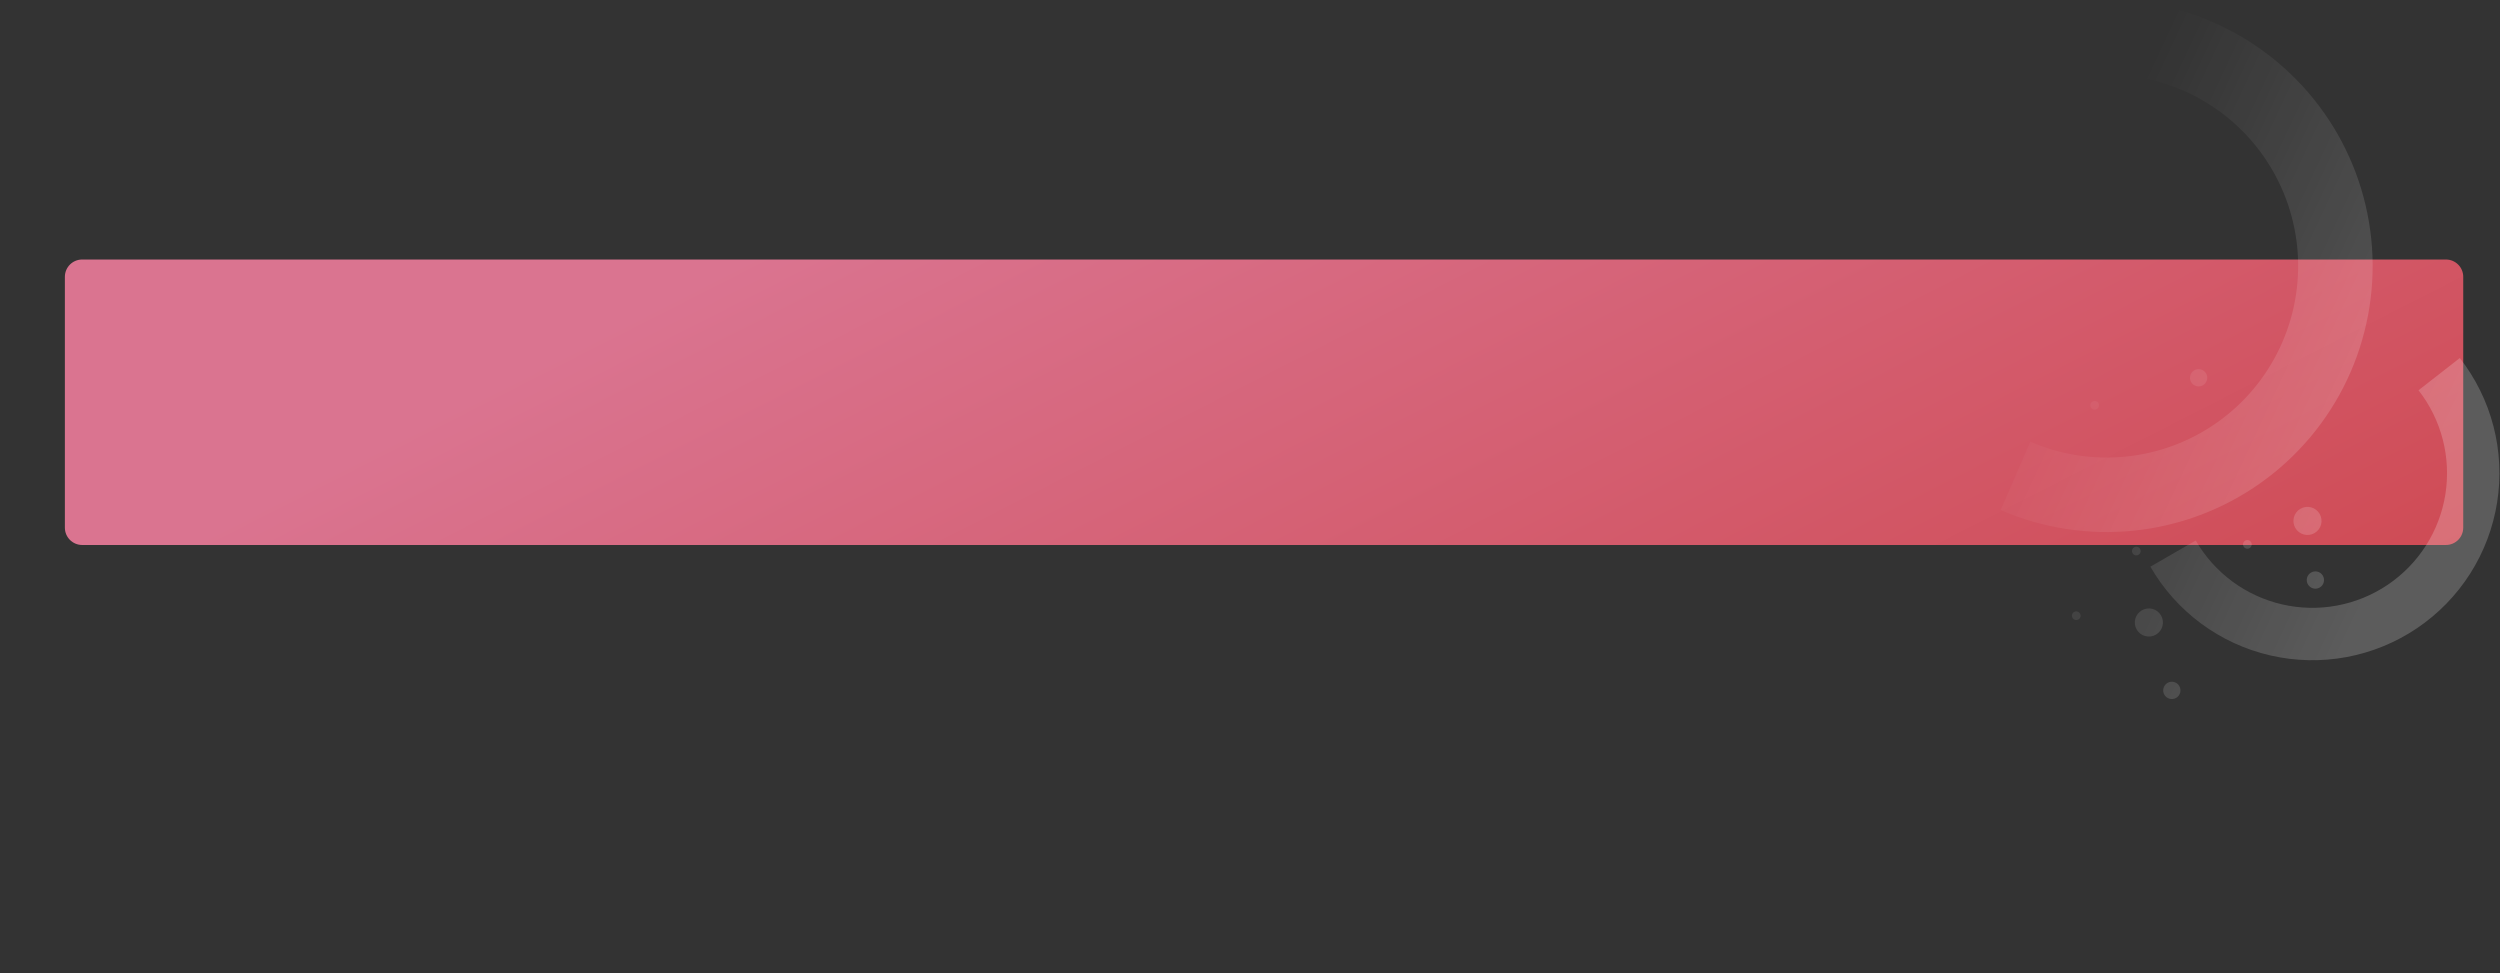 <svg width="1156" height="450" viewBox="0 0 1156 450" fill="none" xmlns="http://www.w3.org/2000/svg">
<rect x="0" y="0" width="1156" height="450" fill="#333333" stroke="none"/>
<path d="M30 128C30 123.582 33.582 120 38 120H1131C1135.42 120 1139 123.582 1139 128V244C1139 248.418 1135.42 252 1131 252H38C33.582 252 30 248.418 30 244V128Z" fill="url(#paint0_linear_244_176)"/>
<path d="M175 196.5C175 184.633 172.558 172.893 167.826 162.01C163.095 151.127 156.174 141.334 147.496 133.24C138.817 125.147 128.566 118.925 117.379 114.963C106.193 111.001 94.311 109.383 82.473 110.21C70.635 111.037 59.093 114.291 48.567 119.769C38.04 125.248 28.753 132.834 21.284 142.055C13.814 151.277 8.322 161.937 5.149 173.372C1.976 184.807 1.19 196.772 2.84 208.524L26.829 205.157C25.641 196.696 26.207 188.081 28.492 179.849C30.776 171.616 34.73 163.942 40.108 157.303C45.485 150.664 52.171 145.202 59.75 141.258C67.329 137.314 75.638 134.971 84.161 134.376C92.684 133.78 101.238 134.945 109.292 137.798C117.345 140.65 124.726 145.129 130.974 150.956C137.222 156.783 142.204 163.834 145.611 171.669C149.018 179.504 150.776 187.956 150.776 196.5H175Z" fill="url(#paint1_linear_244_176)" fill-opacity="0.2"/>
<path d="M221.853 253.808C209.269 236.812 192.515 223.348 173.21 214.715C153.904 206.082 132.699 202.573 111.641 204.526C90.584 206.479 70.385 213.828 52.996 225.864C35.608 237.9 21.616 254.216 12.372 273.237C3.128 292.257 -1.055 313.34 0.226 334.449C1.507 355.558 8.208 375.981 19.684 393.744C31.16 411.508 47.021 426.013 65.738 435.858C84.454 445.703 105.393 450.557 126.532 449.949L125.543 415.517C110.324 415.955 95.249 412.46 81.774 405.372C68.299 398.284 56.879 387.841 48.618 375.053C40.356 362.264 35.531 347.561 34.609 332.363C33.687 317.166 36.699 301.987 43.353 288.293C50.009 274.599 60.082 262.852 72.601 254.187C85.12 245.522 99.662 240.231 114.822 238.825C129.983 237.418 145.249 239.945 159.149 246.16C173.048 252.375 185.11 262.069 194.17 274.306L221.853 253.808Z" fill="url(#paint2_linear_244_176)" fill-opacity="0.2"/>
<path d="M108 178.5C108 182.09 105.09 185 101.5 185C97.91 185 95 182.09 95 178.5C95 174.91 97.91 172 101.5 172C105.09 172 108 174.91 108 178.5Z" fill="url(#paint3_linear_244_176)" fill-opacity="0.2"/>
<path d="M195 174.5C195 178.09 192.09 181 188.5 181C184.91 181 182 178.09 182 174.5C182 170.91 184.91 168 188.5 168C192.09 168 195 170.91 195 174.5Z" fill="url(#paint4_linear_244_176)" fill-opacity="0.2"/>
<path d="M199 142C199 144.209 197.209 146 195 146C192.791 146 191 144.209 191 142C191 139.791 192.791 138 195 138C197.209 138 199 139.791 199 142Z" fill="url(#paint5_linear_244_176)" fill-opacity="0.2"/>
<path d="M116 261C116 263.209 114.209 265 112 265C109.791 265 108 263.209 108 261C108 258.791 109.791 257 112 257C114.209 257 116 258.791 116 261Z" fill="url(#paint6_linear_244_176)" fill-opacity="0.2"/>
<path d="M116 153C116 155.209 114.209 157 112 157C109.791 157 108 155.209 108 153C108 150.791 109.791 149 112 149C114.209 149 116 150.791 116 153Z" fill="url(#paint7_linear_244_176)" fill-opacity="0.2"/>
<path d="M218 194C218 195.105 217.105 196 216 196C214.895 196 214 195.105 214 194C214 192.895 214.895 192 216 192C217.105 192 218 192.895 218 194Z" fill="url(#paint8_linear_244_176)" fill-opacity="0.2"/>
<path d="M162 274C162 275.105 161.105 276 160 276C158.895 276 158 275.105 158 274C158 272.895 158.895 272 160 272C161.105 272 162 272.895 162 274Z" fill="url(#paint9_linear_244_176)" fill-opacity="0.2"/>
<path d="M179 206C179 207.105 178.105 208 177 208C175.895 208 175 207.105 175 206C175 204.895 175.895 204 177 204C178.105 204 179 204.895 179 206Z" fill="url(#paint10_linear_244_176)" fill-opacity="0.2"/>
<path d="M133 183C133 184.105 132.105 185 131 185C129.895 185 129 184.105 129 183C129 181.895 129.895 181 131 181C132.105 181 133 181.895 133 183Z" fill="url(#paint11_linear_244_176)" fill-opacity="0.2"/>
<path d="M994.326 262.038C1000.26 272.315 1008.24 281.261 1017.78 288.32C1027.32 295.379 1038.21 300.4 1049.78 303.07C1061.34 305.74 1073.33 306.002 1085 303.84C1096.66 301.678 1107.76 297.139 1117.6 290.503C1127.44 283.868 1135.81 275.28 1142.19 265.272C1148.56 255.264 1152.81 244.051 1154.67 232.33C1156.53 220.609 1155.96 208.631 1152.99 197.142C1150.02 185.652 1144.71 174.897 1137.41 165.544L1118.32 180.455C1123.58 187.188 1127.39 194.932 1129.53 203.204C1131.67 211.476 1132.08 220.099 1130.75 228.537C1129.41 236.976 1126.35 245.049 1121.76 252.254C1117.17 259.459 1111.14 265.642 1104.06 270.419C1096.97 275.196 1088.98 278.465 1080.58 280.021C1072.18 281.578 1063.55 281.389 1055.23 279.467C1046.9 277.544 1039.06 273.93 1032.19 268.848C1025.33 263.765 1019.58 257.324 1015.31 249.925L994.326 262.038Z" fill="url(#paint12_linear_244_176)" fill-opacity="0.2"/>
<path d="M925.096 235.834C944.492 244.261 965.734 247.545 986.769 245.368C1007.81 243.191 1027.92 235.628 1045.18 223.408C1062.44 211.188 1076.26 194.724 1085.3 175.606C1094.34 156.488 1098.3 135.362 1096.8 114.268C1095.29 93.174 1088.37 72.823 1076.71 55.183C1065.05 37.542 1049.03 23.207 1030.21 13.561C1011.39 3.915 990.403 -0.715 969.271 0.116C948.14 0.948 927.58 7.215 909.576 18.31L927.649 47.634C940.61 39.646 955.413 35.135 970.626 34.536C985.84 33.937 1000.95 37.271 1014.5 44.215C1028.05 51.16 1039.58 61.481 1047.98 74.181C1056.37 86.881 1061.36 101.532 1062.44 116.719C1063.52 131.906 1060.67 147.116 1054.16 160.88C1047.65 174.644 1037.71 186.497 1025.28 195.295C1012.85 204.092 998.369 209.538 983.224 211.105C968.08 212.672 952.787 210.308 938.822 204.241L925.096 235.834Z" fill="url(#paint13_linear_244_176)" fill-opacity="0.2"/>
<path d="M1061.35 244.126C1059.56 241.017 1060.62 237.042 1063.73 235.247C1066.84 233.452 1070.81 234.517 1072.61 237.626C1074.4 240.735 1073.34 244.71 1070.23 246.505C1067.12 248.3 1063.15 247.235 1061.35 244.126Z" fill="url(#paint14_linear_244_176)" fill-opacity="0.2"/>
<path d="M988.006 291.09C986.211 287.981 987.276 284.006 990.385 282.211C993.494 280.416 997.469 281.481 999.264 284.59C1001.06 287.699 999.994 291.674 996.885 293.469C993.776 295.264 989.801 294.199 988.006 291.09Z" fill="url(#paint15_linear_244_176)" fill-opacity="0.2"/>
<path d="M1000.79 321.236C999.687 319.323 1000.34 316.876 1002.26 315.772C1004.17 314.667 1006.62 315.323 1007.72 317.236C1008.82 319.149 1008.17 321.595 1006.26 322.7C1004.34 323.805 1001.9 323.149 1000.79 321.236Z" fill="url(#paint16_linear_244_176)" fill-opacity="0.2"/>
<path d="M1013.17 176.679C1012.07 174.766 1012.72 172.319 1014.64 171.215C1016.55 170.11 1019 170.766 1020.1 172.679C1021.2 174.592 1020.55 177.038 1018.64 178.143C1016.72 179.248 1014.28 178.592 1013.17 176.679Z" fill="url(#paint17_linear_244_176)" fill-opacity="0.2"/>
<path d="M1067.17 270.21C1066.07 268.297 1066.72 265.85 1068.64 264.746C1070.55 263.641 1073 264.297 1074.1 266.21C1075.2 268.123 1074.55 270.569 1072.64 271.674C1070.72 272.778 1068.28 272.123 1067.17 270.21Z" fill="url(#paint18_linear_244_176)" fill-opacity="0.2"/>
<path d="M958.337 285.703C957.785 284.746 958.113 283.523 959.069 282.971C960.026 282.418 961.249 282.746 961.801 283.703C962.354 284.659 962.026 285.882 961.069 286.435C960.113 286.987 958.89 286.659 958.337 285.703Z" fill="url(#paint19_linear_244_176)" fill-opacity="0.2"/>
<path d="M966.835 188.421C966.282 187.464 966.61 186.241 967.567 185.689C968.523 185.136 969.747 185.464 970.299 186.421C970.851 187.377 970.523 188.6 969.567 189.153C968.61 189.705 967.387 189.377 966.835 188.421Z" fill="url(#paint20_linear_244_176)" fill-opacity="0.2"/>
<path d="M986.112 255.81C985.56 254.854 985.888 253.631 986.844 253.078C987.801 252.526 989.024 252.854 989.576 253.81C990.129 254.767 989.801 255.99 988.844 256.542C987.888 257.095 986.665 256.767 986.112 255.81Z" fill="url(#paint21_linear_244_176)" fill-opacity="0.2"/>
<path d="M1037.45 252.729C1036.9 251.772 1037.22 250.549 1038.18 249.997C1039.14 249.445 1040.36 249.772 1040.91 250.729C1041.47 251.686 1041.14 252.909 1040.18 253.461C1039.22 254.013 1038 253.686 1037.45 252.729Z" fill="url(#paint22_linear_244_176)" fill-opacity="0.2"/>
<defs>
<linearGradient id="paint0_linear_244_176" x1="577.869" y1="0.021" x2="912.043" y2="656.402" gradientUnits="userSpaceOnUse">
<stop stop-color="#DA7490"/>
<stop offset="1" stop-color="#C93535"/>
</linearGradient>
<linearGradient id="paint1_linear_244_176" x1="1104.56" y1="254.973" x2="770.148" y2="98.75" gradientUnits="userSpaceOnUse">
<stop stop-color="white"/>
<stop offset="0.53" stop-color="white" stop-opacity="0"/>
</linearGradient>
<linearGradient id="paint2_linear_244_176" x1="1104.56" y1="254.973" x2="770.148" y2="98.75" gradientUnits="userSpaceOnUse">
<stop stop-color="white"/>
<stop offset="0.53" stop-color="white" stop-opacity="0"/>
</linearGradient>
<linearGradient id="paint3_linear_244_176" x1="1104.56" y1="254.973" x2="770.148" y2="98.75" gradientUnits="userSpaceOnUse">
<stop stop-color="white"/>
<stop offset="0.53" stop-color="white" stop-opacity="0"/>
</linearGradient>
<linearGradient id="paint4_linear_244_176" x1="1104.56" y1="254.973" x2="770.148" y2="98.75" gradientUnits="userSpaceOnUse">
<stop stop-color="white"/>
<stop offset="0.53" stop-color="white" stop-opacity="0"/>
</linearGradient>
<linearGradient id="paint5_linear_244_176" x1="1104.56" y1="254.973" x2="770.148" y2="98.75" gradientUnits="userSpaceOnUse">
<stop stop-color="white"/>
<stop offset="0.53" stop-color="white" stop-opacity="0"/>
</linearGradient>
<linearGradient id="paint6_linear_244_176" x1="1104.56" y1="254.973" x2="770.148" y2="98.75" gradientUnits="userSpaceOnUse">
<stop stop-color="white"/>
<stop offset="0.53" stop-color="white" stop-opacity="0"/>
</linearGradient>
<linearGradient id="paint7_linear_244_176" x1="1104.56" y1="254.973" x2="770.148" y2="98.75" gradientUnits="userSpaceOnUse">
<stop stop-color="white"/>
<stop offset="0.53" stop-color="white" stop-opacity="0"/>
</linearGradient>
<linearGradient id="paint8_linear_244_176" x1="1104.56" y1="254.973" x2="770.148" y2="98.75" gradientUnits="userSpaceOnUse">
<stop stop-color="white"/>
<stop offset="0.53" stop-color="white" stop-opacity="0"/>
</linearGradient>
<linearGradient id="paint9_linear_244_176" x1="1104.56" y1="254.973" x2="770.148" y2="98.75" gradientUnits="userSpaceOnUse">
<stop stop-color="white"/>
<stop offset="0.53" stop-color="white" stop-opacity="0"/>
</linearGradient>
<linearGradient id="paint10_linear_244_176" x1="1104.56" y1="254.973" x2="770.148" y2="98.75" gradientUnits="userSpaceOnUse">
<stop stop-color="white"/>
<stop offset="0.53" stop-color="white" stop-opacity="0"/>
</linearGradient>
<linearGradient id="paint11_linear_244_176" x1="1104.56" y1="254.973" x2="770.148" y2="98.75" gradientUnits="userSpaceOnUse">
<stop stop-color="white"/>
<stop offset="0.53" stop-color="white" stop-opacity="0"/>
</linearGradient>
<linearGradient id="paint12_linear_244_176" x1="1104.56" y1="254.973" x2="770.148" y2="98.75" gradientUnits="userSpaceOnUse">
<stop stop-color="white"/>
<stop offset="0.53" stop-color="white" stop-opacity="0"/>
</linearGradient>
<linearGradient id="paint13_linear_244_176" x1="1104.56" y1="254.973" x2="770.148" y2="98.75" gradientUnits="userSpaceOnUse">
<stop stop-color="white"/>
<stop offset="0.53" stop-color="white" stop-opacity="0"/>
</linearGradient>
<linearGradient id="paint14_linear_244_176" x1="1104.56" y1="254.973" x2="770.148" y2="98.75" gradientUnits="userSpaceOnUse">
<stop stop-color="white"/>
<stop offset="0.53" stop-color="white" stop-opacity="0"/>
</linearGradient>
<linearGradient id="paint15_linear_244_176" x1="1104.56" y1="254.973" x2="770.148" y2="98.75" gradientUnits="userSpaceOnUse">
<stop stop-color="white"/>
<stop offset="0.53" stop-color="white" stop-opacity="0"/>
</linearGradient>
<linearGradient id="paint16_linear_244_176" x1="1104.56" y1="254.973" x2="770.148" y2="98.75" gradientUnits="userSpaceOnUse">
<stop stop-color="white"/>
<stop offset="0.53" stop-color="white" stop-opacity="0"/>
</linearGradient>
<linearGradient id="paint17_linear_244_176" x1="1104.56" y1="254.973" x2="770.148" y2="98.75" gradientUnits="userSpaceOnUse">
<stop stop-color="white"/>
<stop offset="0.53" stop-color="white" stop-opacity="0"/>
</linearGradient>
<linearGradient id="paint18_linear_244_176" x1="1104.56" y1="254.973" x2="770.148" y2="98.75" gradientUnits="userSpaceOnUse">
<stop stop-color="white"/>
<stop offset="0.53" stop-color="white" stop-opacity="0"/>
</linearGradient>
<linearGradient id="paint19_linear_244_176" x1="1104.56" y1="254.973" x2="770.148" y2="98.75" gradientUnits="userSpaceOnUse">
<stop stop-color="white"/>
<stop offset="0.53" stop-color="white" stop-opacity="0"/>
</linearGradient>
<linearGradient id="paint20_linear_244_176" x1="1104.56" y1="254.973" x2="770.148" y2="98.75" gradientUnits="userSpaceOnUse">
<stop stop-color="white"/>
<stop offset="0.53" stop-color="white" stop-opacity="0"/>
</linearGradient>
<linearGradient id="paint21_linear_244_176" x1="1104.56" y1="254.973" x2="770.148" y2="98.75" gradientUnits="userSpaceOnUse">
<stop stop-color="white"/>
<stop offset="0.53" stop-color="white" stop-opacity="0"/>
</linearGradient>
<linearGradient id="paint22_linear_244_176" x1="1104.56" y1="254.973" x2="770.148" y2="98.75" gradientUnits="userSpaceOnUse">
<stop stop-color="white"/>
<stop offset="0.53" stop-color="white" stop-opacity="0"/>
</linearGradient>
</defs>
</svg>
